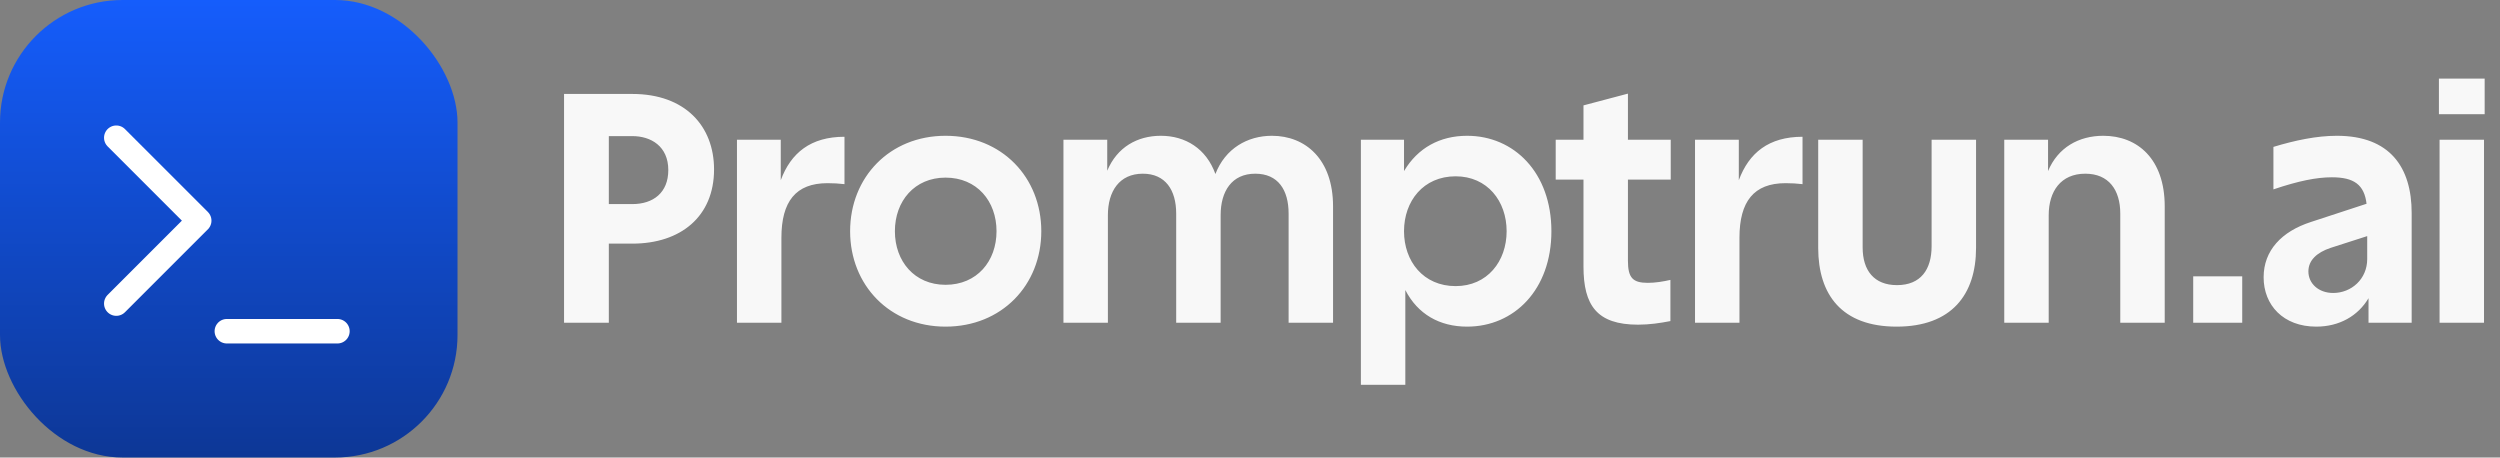 <svg width="612" height="112" viewBox="0 0 612 112" fill="none" xmlns="http://www.w3.org/2000/svg">
<rect x="0" y="0" width="612" height="112" fill="#808080" stroke="none"/>
<path d="M138.08 23H154.8C167.68 23 174.8 30.84 174.8 41.48C174.8 53 166.64 59.64 154.8 59.64H149.04V79H138.08V23ZM149.04 49.96H154.8C159.92 49.96 163.6 47.16 163.6 41.64C163.6 35.8 159.36 33.32 154.8 33.32H149.04V49.96ZM180.409 34.2H191.129V44.12C193.609 37.4 198.489 33.48 206.729 33.48V45.08C205.449 44.92 203.929 44.84 202.569 44.84C194.809 44.84 191.289 49.32 191.289 58.2V79H180.409V34.2ZM231.469 33.24C245.229 33.24 254.909 43.4 254.909 56.6C254.909 69.8 245.229 79.96 231.469 79.96C217.789 79.96 208.109 69.8 208.109 56.6C208.109 43.4 217.789 33.24 231.469 33.24ZM219.069 56.6C219.069 63.96 223.869 69.72 231.469 69.72C239.149 69.72 243.949 63.96 243.949 56.6C243.949 49.24 239.149 43.48 231.469 43.48C223.869 43.48 219.069 49.24 219.069 56.6ZM260.331 34.2H271.051V41.8C273.451 36.04 278.411 33.24 284.171 33.24C290.171 33.24 295.291 36.36 297.531 42.6C299.931 36.36 305.371 33.24 311.371 33.24C319.531 33.24 326.331 38.92 326.331 50.52V79H315.451V52.28C315.451 46.52 312.891 42.52 307.291 42.52C301.531 42.52 298.811 46.84 298.811 52.68V79H287.931V52.28C287.931 46.52 285.291 42.52 279.771 42.52C274.011 42.52 271.211 46.84 271.211 52.68V79H260.331V34.2ZM343.703 56.6C343.703 63.96 348.423 70.04 356.343 70.04C364.103 70.04 368.823 63.96 368.823 56.6C368.823 49.24 364.103 43.16 356.343 43.16C348.423 43.16 343.703 49.24 343.703 56.6ZM333.143 94.2V34.2H343.703V41.88C347.063 36.2 352.503 33.24 359.143 33.24C370.663 33.24 379.783 42.28 379.783 56.6C379.783 70.92 370.663 79.96 359.143 79.96C352.423 79.96 347.063 76.92 344.023 71V94.2H333.143ZM400.996 79.48C390.916 79.48 387.636 74.76 387.636 65.24V43.96H380.836V34.2H387.636V25.8L398.516 22.92V34.2H408.996V43.96H398.516V63.8C398.516 68.04 399.716 69.24 403.396 69.24C405.236 69.24 407.156 68.92 408.916 68.52V78.6C406.436 79.08 403.796 79.48 400.996 79.48ZM414.94 34.2H425.66V44.12C428.14 37.4 433.02 33.48 441.26 33.48V45.08C439.98 44.92 438.46 44.84 437.1 44.84C429.34 44.84 425.82 49.32 425.82 58.2V79H414.94V34.2ZM464.296 79.96C450.856 79.96 445.096 72.12 445.096 60.68V34.2H455.976V60.6C455.976 66.2 458.776 69.8 464.376 69.8C470.216 69.8 472.856 65.96 472.856 60.28V34.2H483.736V60.68C483.736 72.12 477.736 79.96 464.296 79.96ZM490.643 34.2H501.363V41.88C503.763 36.12 508.883 33.24 514.883 33.24C523.283 33.24 529.923 38.92 529.923 50.52V79H519.043V52.28C519.043 46.52 516.243 42.52 510.483 42.52C504.483 42.52 501.523 46.84 501.523 52.68V79H490.643V34.2ZM536.897 67.64H548.897V79H536.897V67.64ZM554.134 67.88C554.134 61.32 558.534 56.68 565.654 54.36L579.334 49.88C578.774 45.24 576.294 43.4 570.854 43.4C567.094 43.4 562.694 44.28 556.534 46.36V35.96C561.814 34.36 567.094 33.24 572.054 33.24C585.094 33.24 590.374 41 590.374 52.12V79H579.814V73C577.254 77.32 572.694 79.96 567.014 79.96C558.934 79.96 554.134 74.68 554.134 67.88ZM565.094 66.44C565.094 69.4 567.574 71.72 571.174 71.72C575.574 71.72 579.494 68.36 579.494 63.4V57.8L570.534 60.68C567.174 61.8 565.094 63.72 565.094 66.44ZM597.206 34.2H608.086V79H597.206V34.2ZM597.046 27.96V19.24H608.246V27.96H597.046Z" fill="#F8F8F8"/>
<rect width="112" height="112" rx="30" fill="url(#paint0_linear_942_8)"/>
<path d="M28.467 74.316L48.767 54.016L28.467 33.716" stroke="white" stroke-width="6" stroke-linecap="round" stroke-linejoin="round"/>
<path d="M55.533 81.083H82.6" stroke="white" stroke-width="6" stroke-linecap="round" stroke-linejoin="round"/>
<defs>
<linearGradient id="paint0_linear_942_8" x1="56" y1="0" x2="56" y2="112" gradientUnits="userSpaceOnUse">
<stop stop-color="#155DFC"/>
<stop offset="0.466" stop-color="#114BCC"/>
<stop offset="1" stop-color="#0D3796"/>
</linearGradient>
</defs>
</svg>
